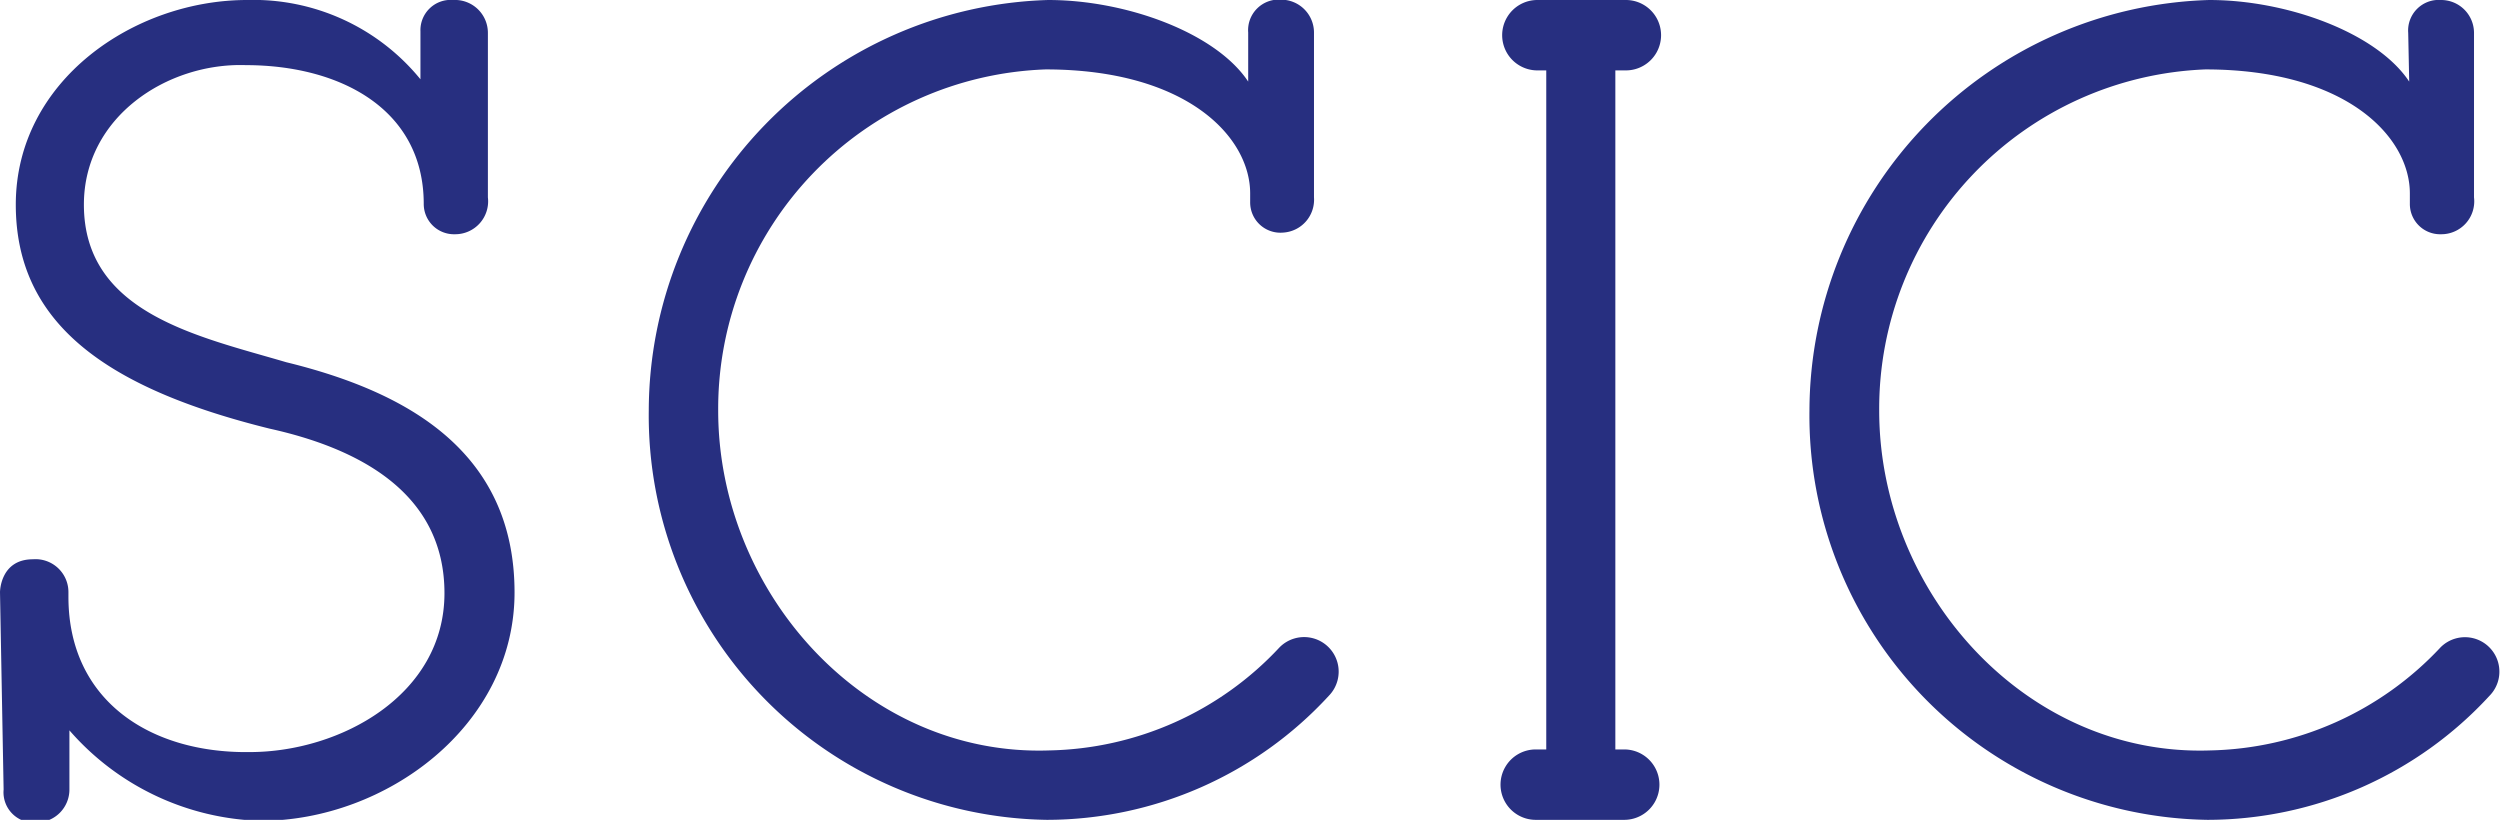 <svg xmlns="http://www.w3.org/2000/svg" viewBox="0 0 75.99 24.92"><defs><style>.cls-1{fill:#272f80;}</style></defs><title>Fichier 2</title><g id="Calque_2" data-name="Calque 2"><g id="Calque_1-2" data-name="Calque 1"><path class="cls-1" d="M2.55,6.22c0,3.3,3.47,4,6.15,4.79,3.64.89,6.94,2.69,6.94,7,0,4.05-3.91,6.94-7.72,6.94a8,8,0,0,1-5.81-2.75l0,1.8a1,1,0,0,1-1,1,.92.92,0,0,1-1-1L0,18S0,17,1,17a1,1,0,0,1,1.08,1v.14c0,3.16,2.49,4.76,5.51,4.72,2.75,0,5.92-1.73,5.92-4.83s-2.69-4.42-5.31-5C3.23,11.8.48,9.83.48,6.22.48,2.45,4.08,0,7.51,0a6.55,6.55,0,0,1,5.27,2.41l0-1.46a.92.92,0,0,1,1-.95,1,1,0,0,1,1.05,1v5a1,1,0,0,1-1,1.12.92.92,0,0,1-.95-.92c0-2.89-2.55-4.22-5.41-4.22C5.1,1.9,2.55,3.54,2.55,6.22Z"/><path class="cls-1" d="M21.83,12.48C21.83,18,26.28,23,31.89,22.81a9.82,9.82,0,0,0,7-3.13,1.05,1.05,0,1,1,1.5,1.47,11.66,11.66,0,0,1-8.57,3.77,12.29,12.29,0,0,1-12.1-12.44A12.51,12.51,0,0,1,31.86,0c2.38,0,5.1,1,6.08,2.48l0-1.49a.93.93,0,0,1,1-1,1,1,0,0,1,1,1V6A1,1,0,0,1,39,7.07a.92.92,0,0,1-1-.92V5.88c0-1.73-1.94-3.77-6.22-3.77A10.32,10.32,0,0,0,21.83,12.48Z"/><path class="cls-1" d="M49.1,22.78h.27a1.07,1.07,0,0,1,0,2.14H46.68a1.07,1.07,0,0,1,0-2.14H47V2.14h-.27a1.07,1.07,0,0,1,0-2.14h2.69a1.07,1.07,0,0,1,0,2.14H49.1Z"/><path class="cls-1" d="M57.12,12.48C57.12,18,61.57,23,67.18,22.81a9.86,9.86,0,0,0,7-3.13,1,1,0,1,1,1.49,1.47,11.66,11.66,0,0,1-8.57,3.77A12.29,12.29,0,0,1,55,12.48,12.52,12.52,0,0,1,67.15,0c2.38,0,5.1,1,6.08,2.48L73.2,1a.93.93,0,0,1,1-1,1,1,0,0,1,1,1V6a1,1,0,0,1-1,1.12.92.92,0,0,1-.95-.92V5.88c0-1.73-1.94-3.77-6.22-3.77A10.32,10.32,0,0,0,57.12,12.48Z"/></g></g></svg>